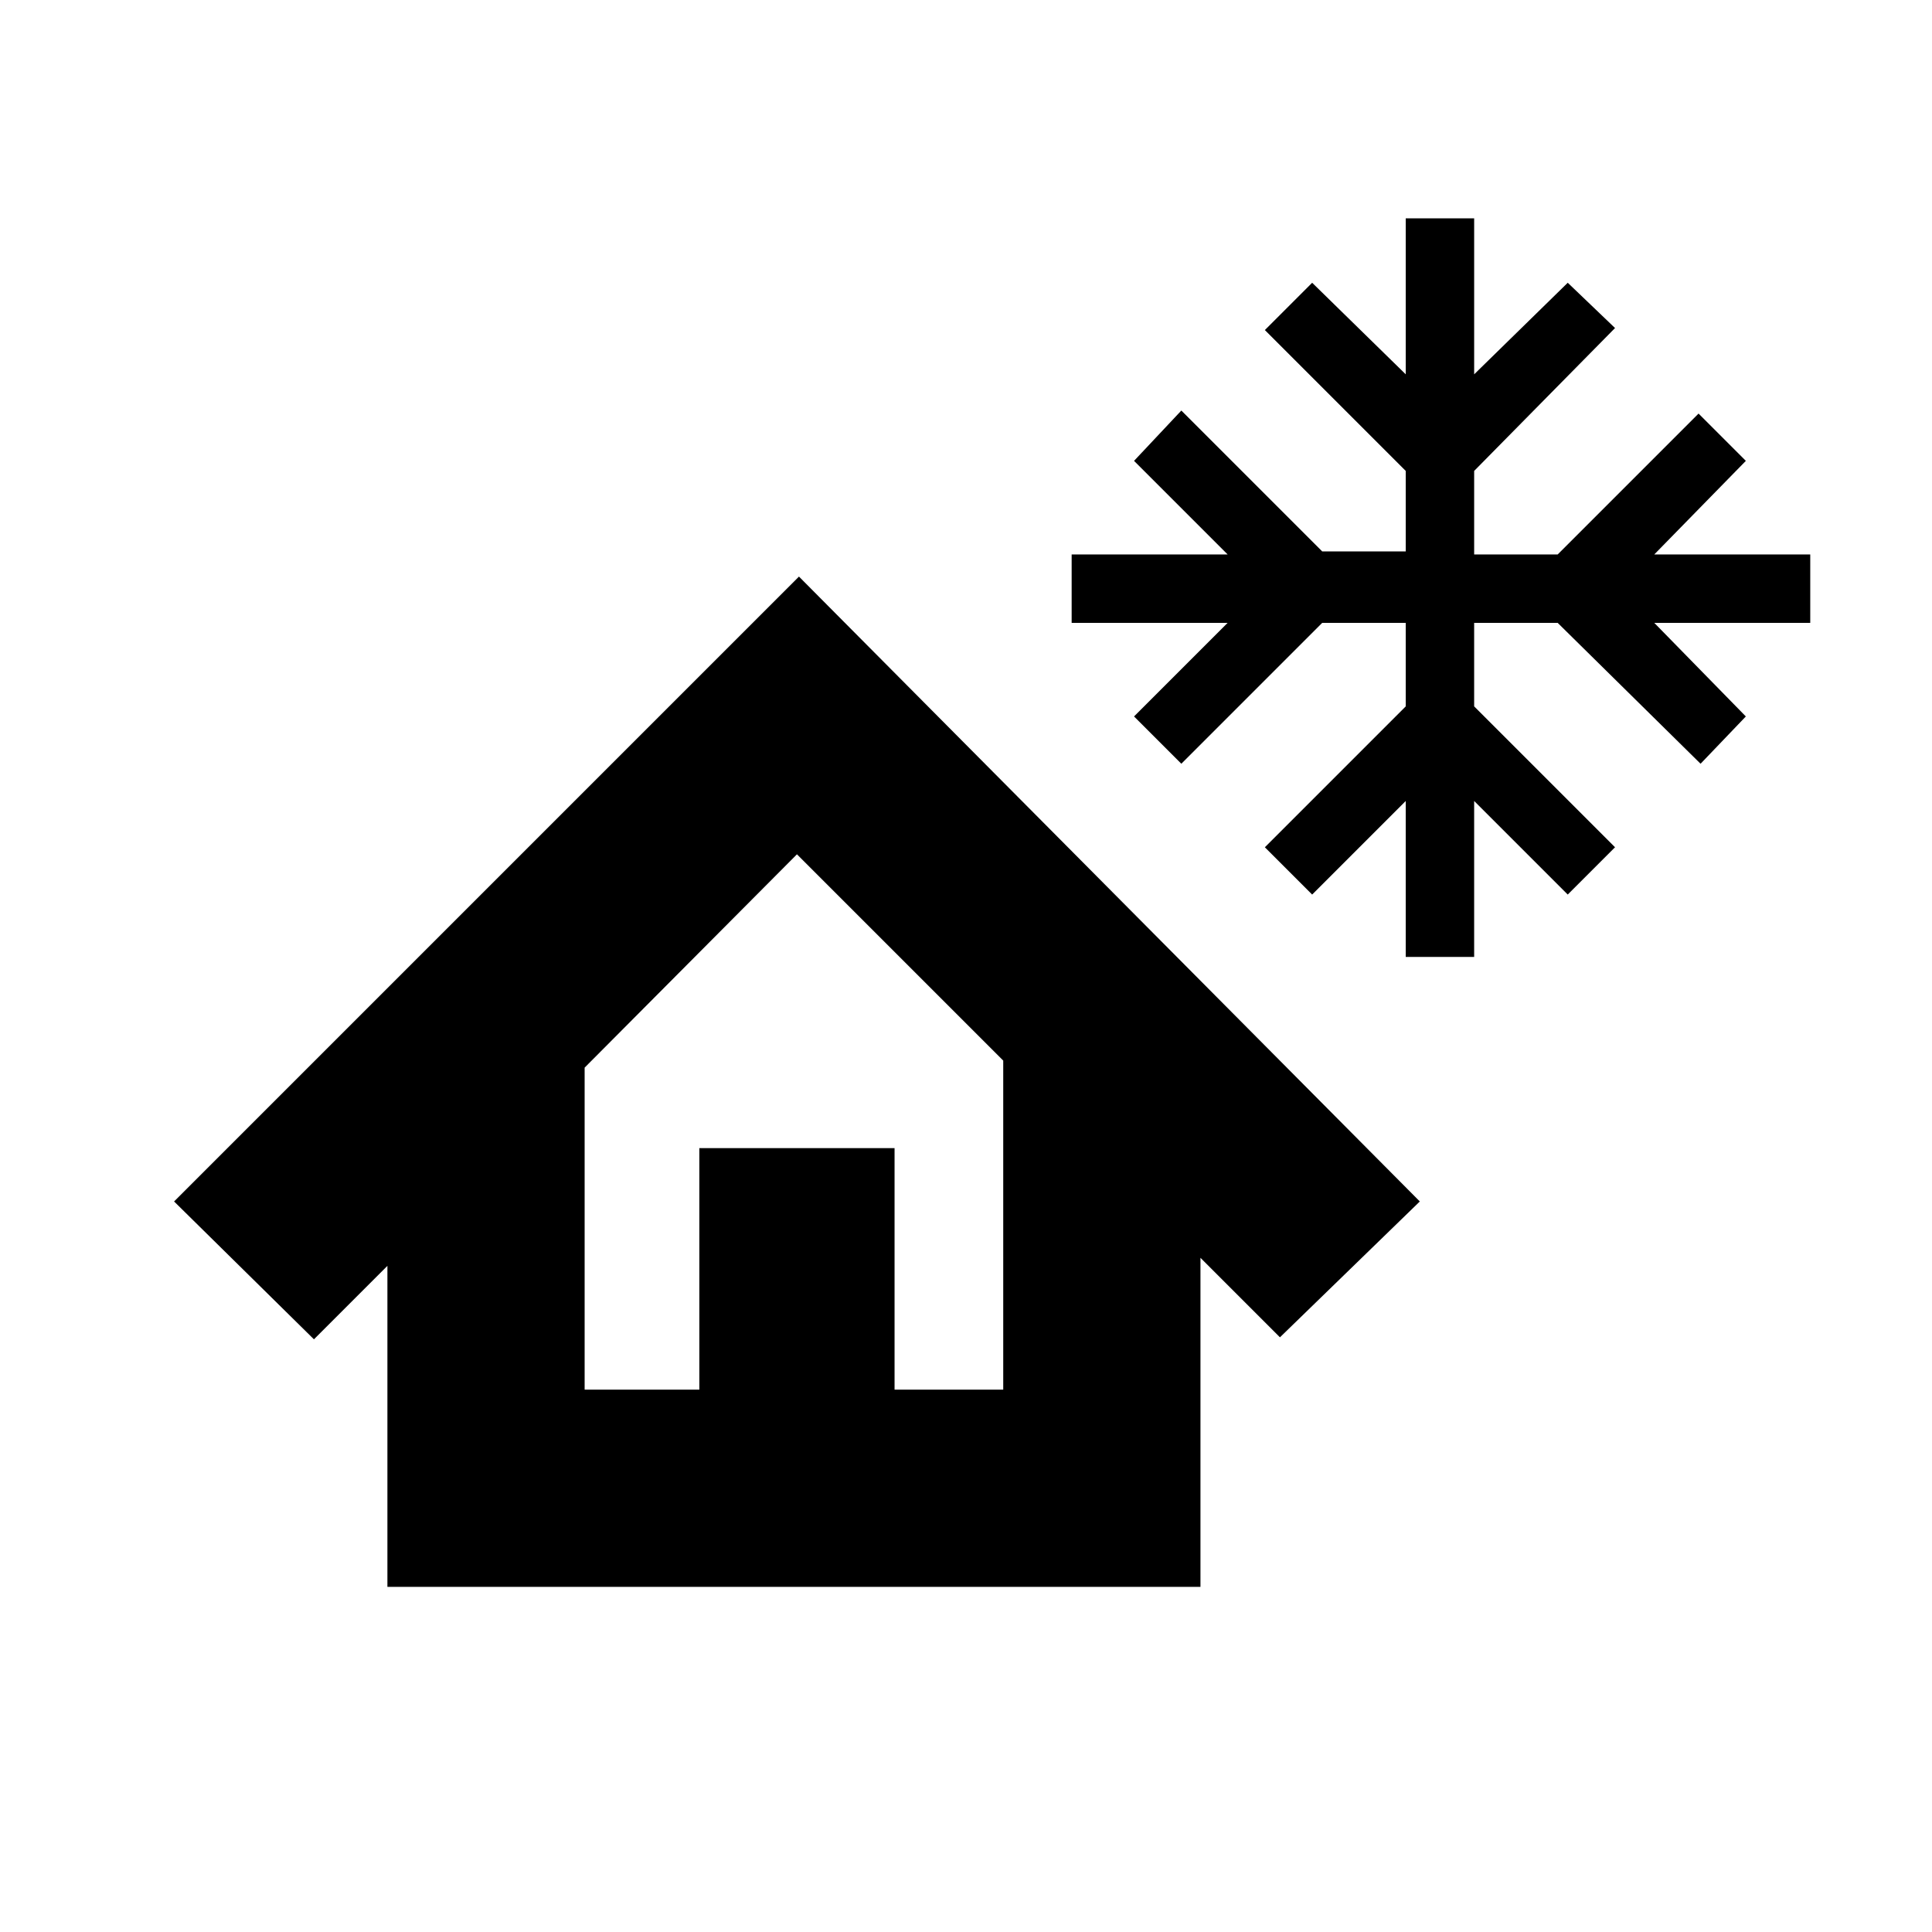 <svg xmlns="http://www.w3.org/2000/svg" height="20" viewBox="0 -960 960 960" width="20"><path d="M698.5-484.5V-562L652-515.5 628.5-539l70-70v-41.5H657l-70 70-23.5-23.5 46.5-46.5h-77.5v-34H610L563.5-731l23.5-25 70 70h41.5v-40l-70-70 23.5-23.5 46.5 45.5v-77.5h34v77.5l46.5-45.5 23.5 22.5-70 71v41.5H774l70-70 23.5 23.5-45.5 46.5h77.5v34H822l45.5 46.5-22.5 23.5-71-70h-41.5v41.5l70 70-23.5 23.5-46.5-46.5v77.5h-34Zm-62.5 189L596.5-335v163.5h-404V-331L156-294.5 86.5-363 397-673.5 705.5-363 636-295.5Zm-345.5 26h57v-120h97v120h54V-433L396-535.5l-105.5 106v160Zm0 0h208-208Z"/></svg>
